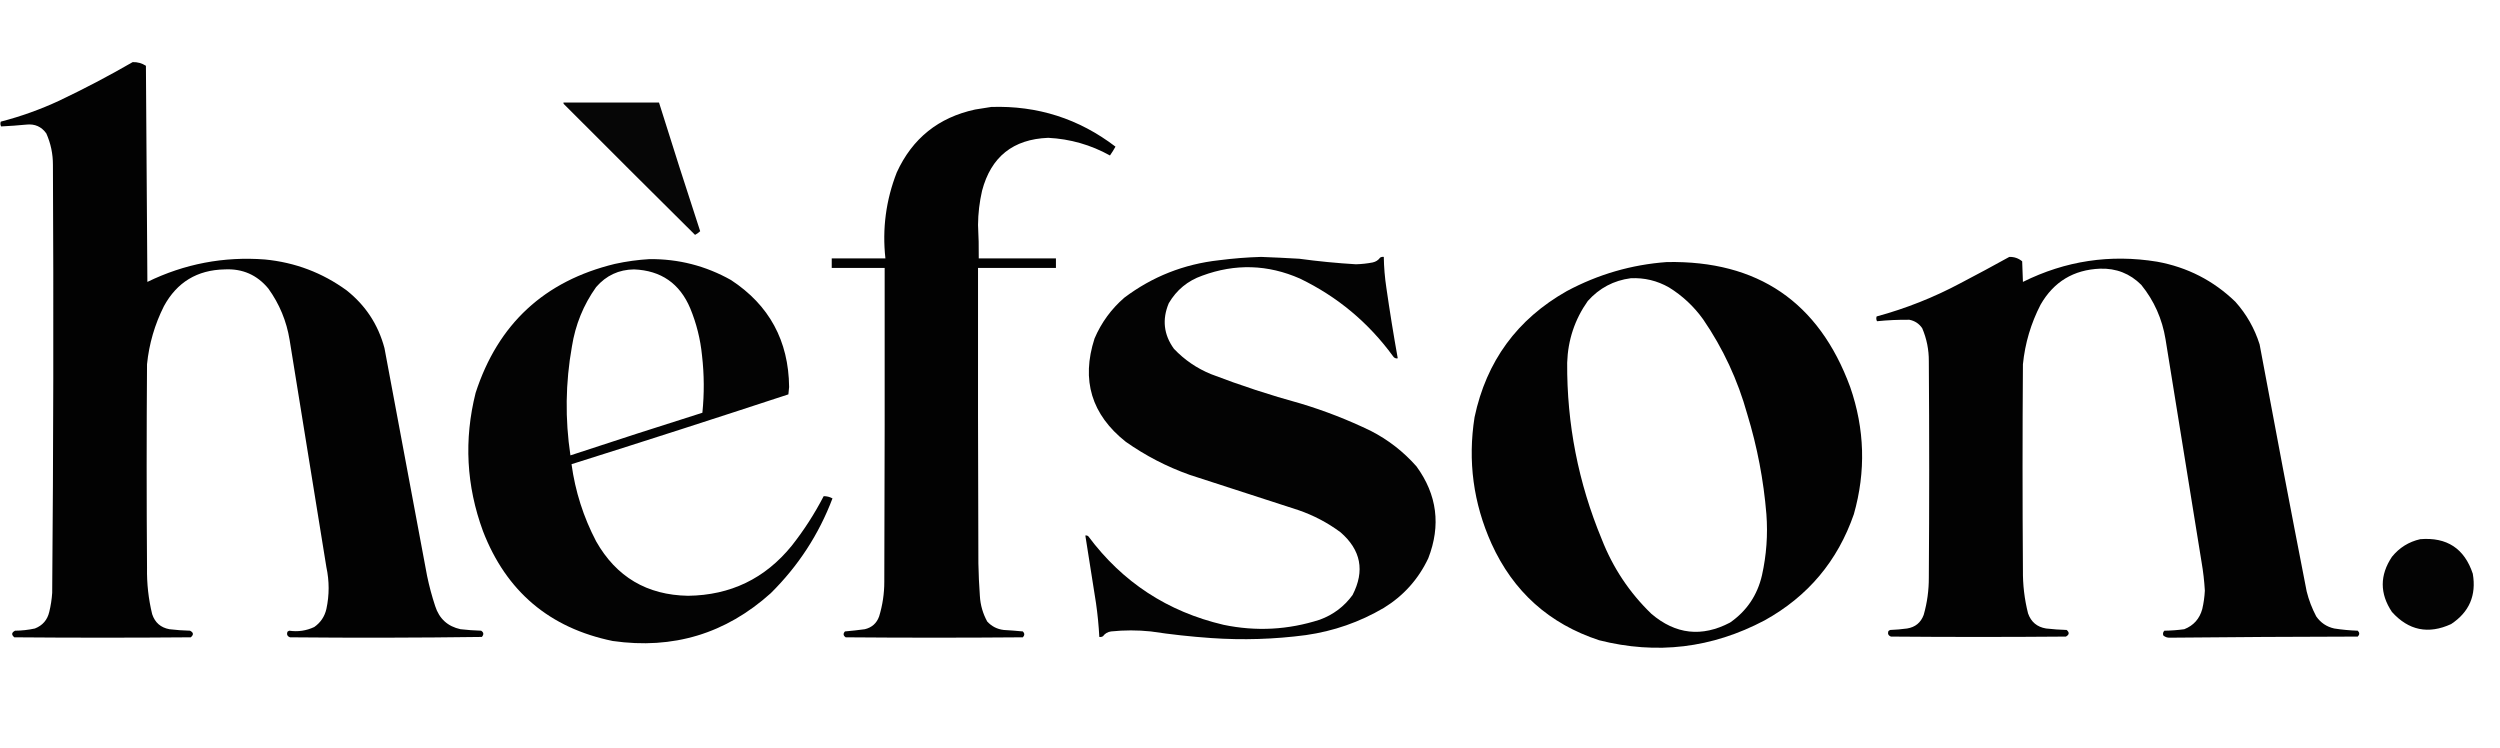 <svg width="147" height="44" viewBox="0 0 147 44" fill="none" xmlns="http://www.w3.org/2000/svg">
<path opacity="0.991" fill-rule="evenodd" clip-rule="evenodd" d="M7.802 3.652C8.085 3.644 8.344 3.716 8.58 3.868C8.609 8.104 8.638 12.34 8.666 16.576C10.853 15.512 13.159 15.072 15.582 15.258C17.353 15.43 18.952 16.035 20.38 17.073C21.496 17.958 22.238 19.089 22.606 20.466C23.441 24.932 24.277 29.399 25.113 33.865C25.238 34.465 25.396 35.056 25.588 35.637C25.826 36.38 26.323 36.833 27.079 36.998C27.481 37.045 27.885 37.073 28.29 37.085C28.446 37.185 28.46 37.307 28.333 37.452C24.574 37.503 20.814 37.51 17.052 37.474C16.896 37.416 16.846 37.308 16.9 37.15C16.933 37.123 16.969 37.101 17.008 37.085C17.52 37.16 18.01 37.088 18.478 36.869C18.849 36.609 19.087 36.257 19.191 35.81C19.368 34.991 19.368 34.169 19.191 33.346C18.467 28.895 17.746 24.443 17.03 19.99C16.849 18.879 16.431 17.871 15.777 16.965C15.111 16.16 14.253 15.786 13.205 15.841C11.595 15.874 10.406 16.595 9.639 18.002C9.098 19.078 8.767 20.216 8.645 21.417C8.616 25.408 8.616 29.399 8.645 33.389C8.629 34.311 8.73 35.219 8.947 36.112C9.112 36.609 9.451 36.904 9.963 36.998C10.365 37.047 10.768 37.075 11.173 37.085C11.384 37.192 11.398 37.322 11.217 37.474C7.759 37.503 4.301 37.503 0.843 37.474C0.661 37.324 0.675 37.194 0.886 37.085C1.28 37.082 1.669 37.039 2.053 36.955C2.503 36.779 2.784 36.455 2.896 35.983C2.986 35.613 3.044 35.239 3.069 34.859C3.14 26.474 3.155 18.089 3.112 9.703C3.115 9.055 2.986 8.435 2.723 7.845C2.439 7.447 2.05 7.274 1.556 7.326C1.059 7.375 0.562 7.411 0.065 7.434C0.018 7.345 0.011 7.251 0.044 7.153C1.225 6.847 2.371 6.437 3.48 5.921C4.956 5.22 6.397 4.463 7.802 3.652Z" fill="black"/>
<path opacity="0.975" fill-rule="evenodd" clip-rule="evenodd" d="M33.131 6.03C35.004 6.03 36.877 6.03 38.75 6.03C39.539 8.556 40.346 11.077 41.17 13.594C41.081 13.682 40.98 13.754 40.868 13.81C38.293 11.257 35.721 8.692 33.152 6.116C33.132 6.09 33.125 6.061 33.131 6.03Z" fill="black"/>
<path opacity="0.99" fill-rule="evenodd" clip-rule="evenodd" d="M58.285 6.289C61.005 6.201 63.439 6.979 65.59 8.623C65.491 8.802 65.383 8.974 65.266 9.142C64.137 8.515 62.926 8.17 61.635 8.104C59.568 8.184 58.271 9.221 57.745 11.216C57.594 11.877 57.514 12.547 57.508 13.226C57.543 13.881 57.558 14.537 57.551 15.193C59.064 15.193 60.576 15.193 62.089 15.193C62.089 15.38 62.089 15.567 62.089 15.755C60.562 15.755 59.035 15.755 57.508 15.755C57.5 21.547 57.508 27.338 57.529 33.13C57.541 33.765 57.57 34.399 57.616 35.032C57.645 35.57 57.79 36.074 58.048 36.545C58.309 36.83 58.633 36.996 59.02 37.042C59.395 37.063 59.77 37.092 60.144 37.128C60.254 37.24 60.254 37.355 60.144 37.474C56.672 37.503 53.2 37.503 49.727 37.474C49.58 37.374 49.565 37.258 49.684 37.128C50.075 37.094 50.464 37.05 50.851 36.998C51.269 36.898 51.55 36.646 51.694 36.242C51.895 35.581 51.997 34.904 51.997 34.211C52.018 28.059 52.026 21.907 52.018 15.755C50.981 15.755 49.944 15.755 48.906 15.755C48.906 15.567 48.906 15.38 48.906 15.193C49.958 15.193 51.01 15.193 52.062 15.193C51.87 13.451 52.094 11.765 52.731 10.136C53.647 8.139 55.181 6.907 57.335 6.44C57.658 6.391 57.975 6.341 58.285 6.289Z" fill="black"/>
<path opacity="0.986" fill-rule="evenodd" clip-rule="evenodd" d="M74.149 15.106C74.898 15.134 75.647 15.17 76.396 15.214C77.501 15.365 78.611 15.473 79.724 15.539C80.059 15.531 80.39 15.495 80.718 15.431C80.9 15.39 81.043 15.297 81.151 15.149C81.218 15.108 81.289 15.094 81.367 15.106C81.377 15.715 81.427 16.32 81.518 16.922C81.718 18.309 81.941 19.692 82.188 21.071C82.066 21.089 81.972 21.046 81.907 20.941C80.463 18.965 78.641 17.445 76.439 16.381C74.548 15.549 72.631 15.492 70.691 16.209C69.836 16.509 69.181 17.05 68.724 17.829C68.324 18.783 68.425 19.676 69.027 20.509C69.646 21.161 70.373 21.658 71.209 22C72.938 22.663 74.696 23.239 76.483 23.729C77.895 24.154 79.263 24.688 80.589 25.328C81.621 25.856 82.522 26.555 83.29 27.425C84.503 29.092 84.734 30.893 83.982 32.828C83.4 34.058 82.528 35.031 81.367 35.745C79.948 36.578 78.421 37.111 76.785 37.344C74.933 37.589 73.075 37.647 71.209 37.517C70.023 37.435 68.841 37.305 67.665 37.128C66.886 37.047 66.108 37.047 65.331 37.128C65.132 37.156 64.973 37.249 64.856 37.409C64.789 37.45 64.717 37.465 64.64 37.452C64.605 36.787 64.54 36.124 64.445 35.464C64.232 34.139 64.022 32.813 63.818 31.488C63.882 31.476 63.94 31.491 63.991 31.531C65.998 34.229 68.649 35.965 71.944 36.739C73.86 37.138 75.747 37.037 77.606 36.437C78.396 36.147 79.037 35.664 79.53 34.989C80.263 33.568 80.025 32.336 78.817 31.293C78.065 30.737 77.244 30.305 76.353 29.997C74.221 29.305 72.088 28.613 69.956 27.922C68.609 27.443 67.355 26.794 66.196 25.977C64.179 24.379 63.567 22.354 64.359 19.904C64.757 18.972 65.34 18.172 66.109 17.505C67.757 16.264 69.615 15.529 71.685 15.301C72.51 15.195 73.331 15.13 74.149 15.106Z" fill="black"/>
<path opacity="0.991" fill-rule="evenodd" clip-rule="evenodd" d="M118.148 15.106C118.435 15.099 118.687 15.185 118.904 15.366C118.919 15.769 118.933 16.172 118.948 16.576C121.45 15.334 124.08 14.938 126.836 15.387C128.615 15.711 130.15 16.497 131.439 17.743C132.092 18.473 132.568 19.309 132.865 20.25C133.765 25.095 134.687 29.936 135.632 34.773C135.759 35.286 135.947 35.776 136.193 36.242C136.453 36.617 136.806 36.855 137.252 36.955C137.711 37.027 138.172 37.07 138.636 37.085C138.751 37.2 138.751 37.316 138.636 37.431C134.954 37.438 131.273 37.46 127.592 37.496C127.443 37.504 127.314 37.46 127.203 37.366C127.164 37.257 127.186 37.163 127.268 37.085C127.66 37.08 128.049 37.051 128.435 36.998C128.983 36.782 129.335 36.386 129.494 35.81C129.576 35.455 129.627 35.094 129.645 34.729C129.612 34.164 129.548 33.602 129.451 33.044C128.74 28.679 128.034 24.313 127.333 19.947C127.137 18.75 126.662 17.683 125.906 16.749C125.241 16.085 124.434 15.768 123.486 15.798C121.926 15.861 120.759 16.567 119.985 17.916C119.418 19.016 119.072 20.183 118.948 21.417C118.919 25.451 118.919 29.485 118.948 33.519C118.937 34.383 119.038 35.233 119.25 36.069C119.427 36.572 119.78 36.868 120.309 36.955C120.711 37.001 121.115 37.03 121.519 37.042C121.691 37.189 121.677 37.319 121.476 37.431C118.047 37.46 114.618 37.46 111.189 37.431C111.034 37.373 110.983 37.265 111.038 37.107C111.07 37.08 111.106 37.058 111.146 37.042C111.479 37.029 111.81 37 112.14 36.955C112.62 36.877 112.944 36.611 113.113 36.156C113.319 35.436 113.419 34.702 113.415 33.951C113.444 29.715 113.444 25.48 113.415 21.244C113.42 20.567 113.29 19.918 113.026 19.299C112.843 19.03 112.591 18.864 112.27 18.802C111.634 18.795 110.999 18.824 110.368 18.888C110.321 18.799 110.313 18.705 110.346 18.607C112.068 18.139 113.718 17.484 115.295 16.641C116.256 16.139 117.207 15.627 118.148 15.106Z" fill="black"/>
<path opacity="0.985" fill-rule="evenodd" clip-rule="evenodd" d="M38.188 15.236C39.899 15.221 41.498 15.631 42.986 16.468C45.232 17.942 46.371 20.038 46.4 22.757C46.386 22.901 46.371 23.045 46.357 23.189C42.114 24.584 37.864 25.953 33.606 27.295C33.824 28.893 34.307 30.406 35.054 31.833C36.24 33.924 38.041 34.99 40.457 35.032C42.953 35.001 44.985 34.021 46.551 32.093C47.27 31.183 47.897 30.21 48.432 29.175C48.613 29.173 48.786 29.216 48.95 29.305C48.149 31.42 46.939 33.278 45.32 34.881C42.672 37.261 39.575 38.198 36.027 37.69C32.308 36.925 29.765 34.771 28.398 31.228C27.419 28.563 27.275 25.854 27.966 23.102C29.28 19.05 32.011 16.522 36.156 15.517C36.833 15.369 37.51 15.276 38.188 15.236ZM37.28 15.841C38.868 15.904 39.97 16.667 40.587 18.132C40.953 19.019 41.183 19.941 41.278 20.898C41.408 22.022 41.415 23.146 41.3 24.27C38.708 25.088 36.122 25.924 33.541 26.776C33.221 24.64 33.249 22.508 33.628 20.379C33.831 19.096 34.306 17.928 35.054 16.878C35.645 16.198 36.387 15.852 37.28 15.841Z" fill="black"/>
<path opacity="0.989" fill-rule="evenodd" clip-rule="evenodd" d="M98.007 15.409C103.356 15.307 106.951 17.757 108.791 22.757C109.648 25.228 109.72 27.721 109.007 30.234C108.054 32.988 106.304 35.07 103.756 36.48C100.661 38.115 97.419 38.504 94.031 37.647C91.09 36.68 88.979 34.785 87.699 31.963C86.63 29.582 86.299 27.104 86.704 24.529C87.402 21.238 89.21 18.767 92.129 17.116C93.973 16.13 95.932 15.56 98.007 15.409ZM95.889 16.36C96.691 16.323 97.44 16.503 98.137 16.9C98.931 17.391 99.601 18.018 100.147 18.78C101.318 20.49 102.182 22.348 102.74 24.356C103.326 26.275 103.7 28.234 103.864 30.234C103.955 31.444 103.868 32.64 103.605 33.822C103.334 34.998 102.707 35.928 101.724 36.609C100.065 37.478 98.524 37.305 97.1 36.091C95.81 34.845 94.837 33.382 94.182 31.704C92.804 28.382 92.127 24.924 92.15 21.33C92.193 19.994 92.596 18.783 93.361 17.7C94.04 16.939 94.883 16.492 95.889 16.36Z" fill="black"/>
<path opacity="0.985" fill-rule="evenodd" clip-rule="evenodd" d="M142.31 31.704C143.879 31.576 144.909 32.254 145.4 33.735C145.618 35.005 145.193 35.992 144.125 36.696C142.787 37.31 141.628 37.072 140.646 35.983C139.925 34.902 139.925 33.821 140.646 32.741C141.082 32.202 141.637 31.857 142.31 31.704Z" fill="black"/>
</svg>
